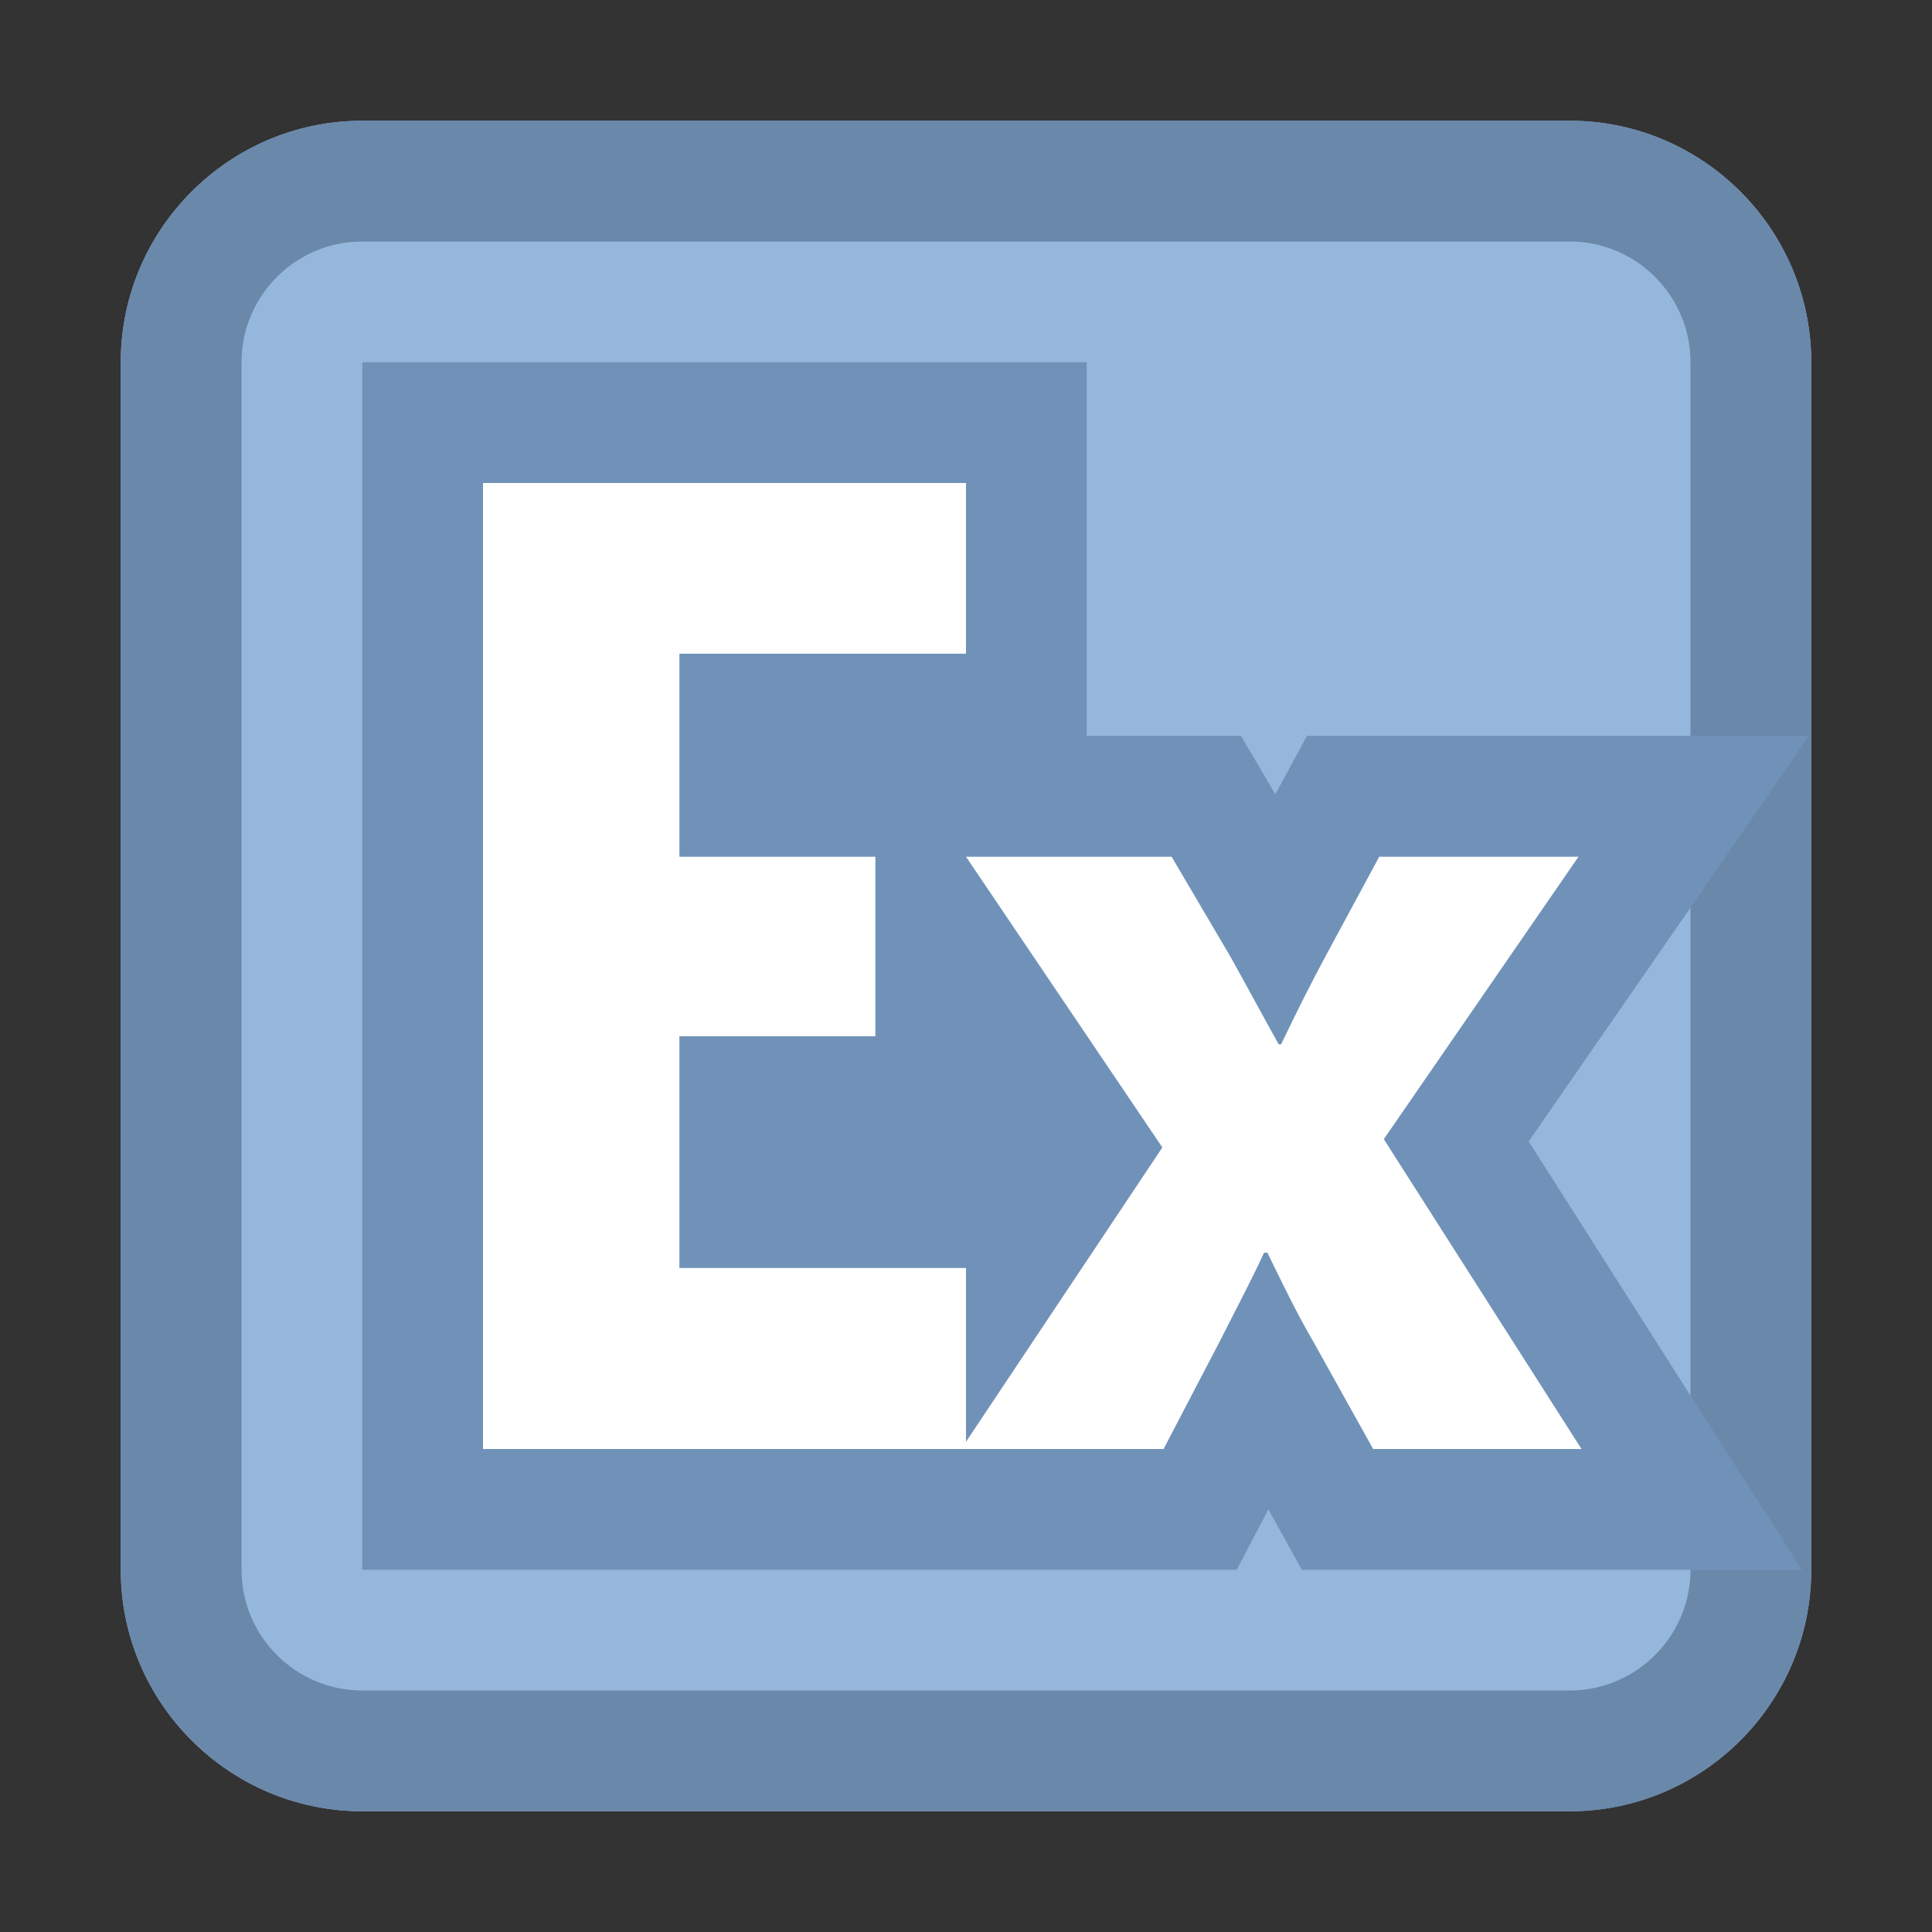 <svg xmlns="http://www.w3.org/2000/svg" id="root" version="1.1" viewBox="0 0 16 16"><rect x="0" y="0" width="16" height="16" fill="#333333" stroke="none"/><path fill="#94B7DB" d="M 13 1 L 3 1 C 1.898 1 1 1.898 1 3 L 1 13 C 1 14.102 1.898 15 3 15 L 13 15 C 14.102 15 15 14.102 15 13 L 15 3 C 15 1.898 14.102 1 13 1 Z"/><path fill="#6A88AA" d="M 13 1 L 3 1 C 1.898 1 1 1.898 1 3 L 1 13 C 1 14.102 1.898 15 3 15 L 13 15 C 14.102 15 15 14.102 15 13 L 15 3 C 15 1.898 14.102 1 13 1 M 13 2 C 13.551 2 14 2.449 14 3 L 14 13 C 14 13.551 13.551 14 13 14 L 3 14 C 2.449 14 2 13.551 2 13 L 2 3 C 2 2.449 2.449 2 3 2 L 13 2"/><path fill="#fff" d="M 11.461 9.434 L 13.074 7.094 L 11.422 7.094 L 10.988 7.898 C 10.859 8.137 10.738 8.379 10.609 8.648 L 10.59 8.648 C 10.457 8.41 10.328 8.168 10.188 7.918 L 9.703 7.094 L 8 7.094 L 9.625 9.5 L 8 11.941 L 8 10.5 L 5.625 10.5 L 5.625 8.582 L 7.25 8.582 L 7.25 7.094 L 5.625 7.094 L 5.625 5.414 L 8 5.414 L 8 4 L 4 4 L 4 12 L 9.637 12 L 10.098 11.117 C 10.219 10.875 10.348 10.637 10.469 10.375 L 10.496 10.375 C 10.617 10.625 10.738 10.875 10.879 11.117 L 11.371 12 L 13.098 12 Z"/><path fill="#7192B8" d="M 9 3 L 3 3 L 3 13 L 10.242 13 L 10.504 12.5 L 10.781 13 L 14.922 13 L 13.941 11.465 L 12.66 9.453 L 13.898 7.664 L 14.98 6.094 L 10.824 6.094 L 10.562 6.578 L 10.277 6.094 L 9 6.094 Z M 8 4 L 8 5.414 L 5.629 5.414 L 5.629 7.094 L 7.25 7.094 L 7.25 8.582 L 5.629 8.582 L 5.629 10.5 L 8 10.5 L 8 11.938 L 9.625 9.504 L 8 7.098 L 8 7.094 L 9.703 7.094 L 10.188 7.918 C 10.328 8.168 10.457 8.41 10.59 8.648 L 10.609 8.648 C 10.738 8.379 10.859 8.137 10.988 7.898 L 11.422 7.094 L 13.074 7.094 L 11.461 9.434 L 13.098 12 L 11.371 12 L 10.879 11.117 C 10.738 10.875 10.617 10.625 10.496 10.375 L 10.469 10.375 C 10.348 10.637 10.219 10.875 10.098 11.117 L 9.637 12 L 4 12 L 4 4 L 8 4"/></svg>
